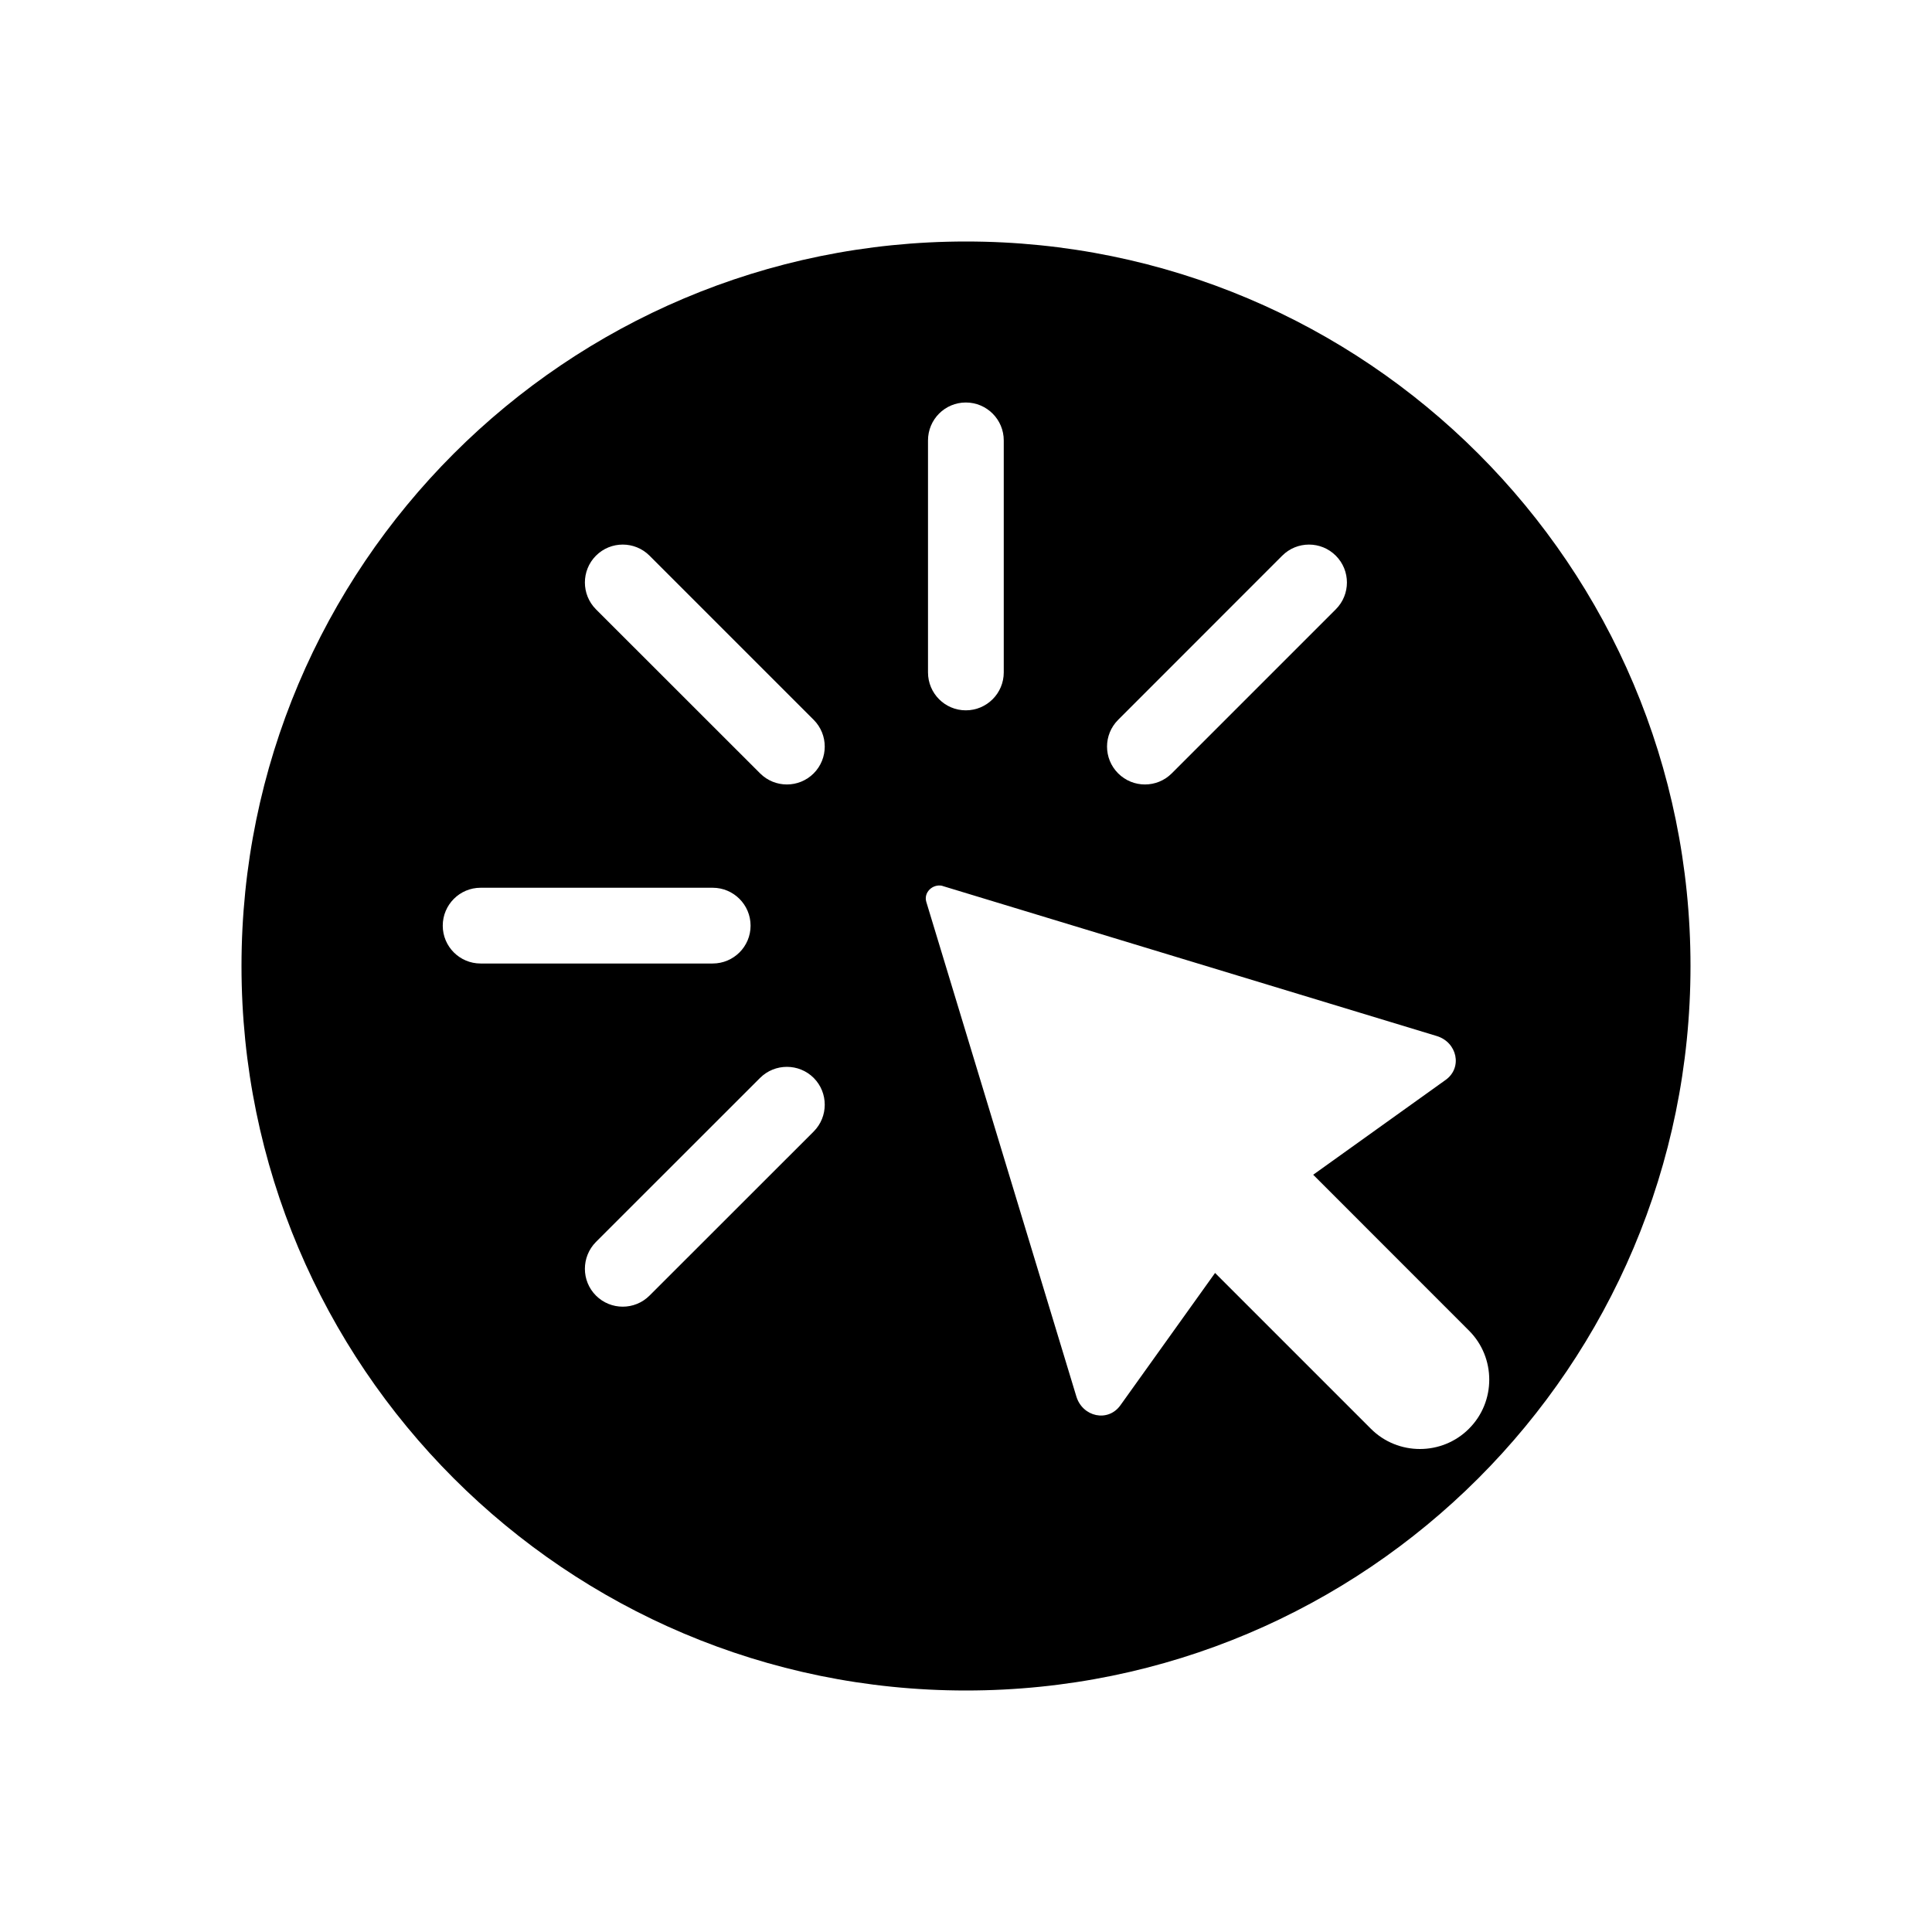 <svg width="24" height="24" viewBox="0 0 24 24"  xmlns="http://www.w3.org/2000/svg">
<path fill-rule="evenodd" clip-rule="evenodd" d="M12 3C7.029 3 3 7.029 3 12C3 16.971 7.029 21 12 21C16.971 21 21 16.971 21 12C21 7.029 16.971 3 12 3ZM11.528 5.471C11.528 5.211 11.738 5 11.998 5C12.258 5 12.469 5.211 12.469 5.471V8.353C12.469 8.613 12.258 8.824 11.998 8.824C11.738 8.824 11.528 8.613 11.528 8.353V5.471ZM7.403 7.569C7.22 7.385 7.22 7.087 7.403 6.903C7.587 6.719 7.885 6.719 8.069 6.903L10.108 8.942C10.291 9.126 10.291 9.423 10.108 9.607C9.924 9.791 9.626 9.791 9.442 9.607L7.403 7.569ZM11.706 11.004C11.586 10.977 11.471 11.086 11.507 11.204L13.371 17.348C13.448 17.601 13.764 17.672 13.918 17.457L15.094 15.813L17.029 17.748C17.364 18.084 17.913 18.084 18.248 17.748C18.584 17.413 18.584 16.864 18.248 16.529L16.313 14.593L17.957 13.416C18.172 13.263 18.101 12.947 17.848 12.87L11.706 11.005L11.706 11.004ZM5.5 11.499C5.5 11.759 5.711 11.969 5.97 11.969H8.853C9.113 11.969 9.324 11.759 9.324 11.499C9.324 11.239 9.113 11.028 8.853 11.028H5.97C5.711 11.028 5.5 11.239 5.5 11.499ZM8.069 16.094C7.885 16.278 7.587 16.278 7.403 16.094C7.22 15.911 7.22 15.613 7.403 15.428L9.442 13.39C9.626 13.207 9.924 13.207 10.108 13.39C10.291 13.574 10.291 13.872 10.108 14.056L8.069 16.094ZM16.594 6.903C16.41 6.719 16.112 6.719 15.928 6.903L13.89 8.942C13.706 9.126 13.706 9.423 13.89 9.607C14.074 9.791 14.372 9.791 14.556 9.607L16.594 7.569C16.778 7.385 16.778 7.087 16.594 6.903Z" />
</svg>

